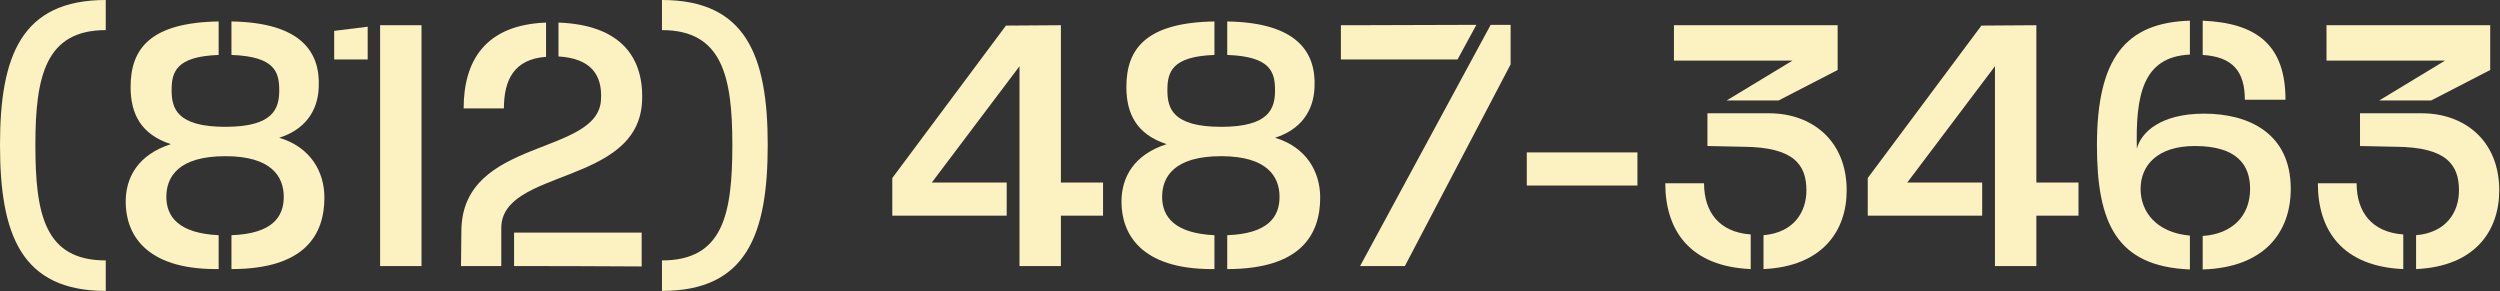<?xml version="1.0" encoding="UTF-8" standalone="no"?><!DOCTYPE svg PUBLIC "-//W3C//DTD SVG 1.1//EN" "http://www.w3.org/Graphics/SVG/1.1/DTD/svg11.dtd"><svg width="100%" height="100%" viewBox="0 0 910 106" version="1.1" xmlns="http://www.w3.org/2000/svg" xmlns:xlink="http://www.w3.org/1999/xlink" xml:space="preserve" xmlns:serif="http://www.serif.com/" style="fill-rule:evenodd;clip-rule:evenodd;stroke-linejoin:round;stroke-miterlimit:2;"><rect x="0" y="0" width="910" height="106" fill="#333333" stroke="none"/><path d="M38.493,105.89l0,-11.095c-22.192,0 -25.616,-16.713 -25.616,-42.055c0,-24.932 3.698,-41.781 25.616,-41.781l0,-10.959c-30.685,0 -38.493,20.274 -38.493,52.74c0,32.602 7.671,53.15 38.493,53.15Z" style="fill:#fcf1c0;fill-rule:nonzero;"/><path d="M118.082,71.918c0,-9.452 -5.068,-18.356 -16.438,-21.781c9.178,-2.877 14.109,-9.589 14.383,-18.493c0.548,-12.74 -6.438,-23.425 -31.78,-23.836l0,12.192c15.89,0.548 17.397,6.301 17.397,12.877c0,6.575 -2.055,13.287 -19.589,13.287c-17.671,0 -19.589,-6.712 -19.589,-13.287c0,-6.576 1.507,-12.329 17.123,-12.877l0,-12.192c-24.657,0.411 -32.055,9.726 -32.055,23.836c0,9.726 3.699,17.26 14.658,20.822c-11.918,3.835 -16.439,12.055 -16.439,20.959c0,11.506 6.85,24.52 32.877,24.52l0.959,0l0,-12.329c-14.521,-0.685 -19.041,-6.712 -19.041,-13.972c0,-7.26 4.384,-14.795 21.507,-14.795c16.849,0 21.233,7.535 21.233,14.795c0,7.26 -4.11,13.424 -19.041,13.972l0,12.329c26.986,0 33.835,-12.74 33.835,-26.027Z" style="fill:#fcf1c0;fill-rule:nonzero;"/><path d="M133.836,21.644l0,-11.918l-12.192,1.507l0,10.411l12.192,0Zm19.589,75.205l0,-87.671l-14.658,0l-0.411,0l0,87.671l15.069,0Z" style="fill:#fcf1c0;fill-rule:nonzero;"/><path d="M198.767,20.685l0,-12.466c-22.192,0.822 -30,13.973 -30,31.233l14.658,0c0,-10.548 3.835,-17.945 15.342,-18.767Zm34.932,16.438c0.822,-16.164 -7.672,-28.082 -30.411,-28.904l0,12.329c11.643,0.685 16.027,6.575 15.479,15.753c-1.096,20.548 -50.274,13.699 -50.822,47.398l-0.137,13.15l14.658,0l0,-7.397l0,-6.438c0,-21.644 49.589,-15.48 51.233,-45.891Zm-0.137,59.863l0,-12.328l-46.439,0l0,12.191c15.069,0 23.699,0 46.439,0.137Z" style="fill:#fcf1c0;fill-rule:nonzero;"/><path d="M279.452,52.74c0,-32.466 -7.945,-52.74 -38.493,-52.74l0,10.959c21.918,0 25.616,16.849 25.616,41.781c0,25.342 -3.424,42.055 -25.616,42.055l0,11.095c30.822,0 38.493,-20.548 38.493,-53.15Z" style="fill:#fcf1c0;fill-rule:nonzero;"/><path d="M401.507,78.493l0,-12.055l-15.343,0l0,-57.26l-20,0.137l-41.37,55.48l0,13.698l41.644,0l0,-12.055l-27.26,0l31.918,-42.328l0,72.739l15.068,0l0,-18.356l15.343,0Z" style="fill:#fcf1c0;fill-rule:nonzero;"/><path d="M480.548,71.918c0,-9.452 -5.069,-18.356 -16.438,-21.781c9.178,-2.877 14.109,-9.589 14.383,-18.493c0.548,-12.74 -6.438,-23.425 -31.781,-23.836l0,12.192c15.891,0.548 17.398,6.301 17.398,12.877c0,6.575 -2.055,13.287 -19.589,13.287c-17.672,0 -19.59,-6.712 -19.59,-13.287c0,-6.576 1.507,-12.329 17.124,-12.877l0,-12.192c-24.658,0.411 -32.055,9.726 -32.055,23.836c0,9.726 3.699,17.26 14.657,20.822c-11.917,3.835 -16.438,12.055 -16.438,20.959c0,11.506 6.849,24.52 32.877,24.52l0.959,0l0,-12.329c-14.521,-0.685 -19.041,-6.712 -19.041,-13.972c0,-7.26 4.383,-14.795 21.507,-14.795c16.849,0 21.232,7.535 21.232,14.795c0,7.26 -4.109,13.424 -19.041,13.972l0,12.329c26.987,0 33.836,-12.74 33.836,-26.027Z" style="fill:#fcf1c0;fill-rule:nonzero;"/><path d="M537.397,9.041l-43.972,0.137l-5.343,0l0,12.466l42.466,0l6.849,-12.603Zm12.466,14.384l0,-14.384l-7.26,0l-47.535,87.808l16.302,0l38.493,-73.424Z" style="fill:#fcf1c0;fill-rule:nonzero;"/><rect x="555.753" y="55.479" width="40.274" height="12.055" style="fill:#fcf1c0;fill-rule:nonzero;"/><path d="M668.904,25.479l0,-16.301l-59.589,0l0,12.877l43.151,0l-23.973,14.52l18.904,0l21.507,-11.096Zm3.288,43.836c0,-18.356 -12.877,-28.082 -28.219,-28.082l-22.466,0l0,11.918l13.15,0.274c18.357,0.137 22.877,6.575 22.877,15.89c0,7.808 -4.52,15.343 -15.616,16.301l0,12.329c21.507,-0.959 30.274,-13.972 30.274,-28.63Zm-34.932,28.63l0,-12.603c-11.507,-0.821 -16.986,-8.219 -16.986,-18.63l-14.11,0c0,17.124 8.904,30.274 31.096,31.233Z" style="fill:#fcf1c0;fill-rule:nonzero;"/><path d="M756.575,78.493l0,-12.055l-15.342,0l0,-57.26l-20,0.137l-41.37,55.48l0,13.698l41.644,0l0,-12.055l-27.26,0l31.917,-42.328l0,72.739l15.069,0l0,-18.356l15.342,0Z" style="fill:#fcf1c0;fill-rule:nonzero;"/><path d="M831.918,36.301c0,-19.726 -10.274,-27.945 -30.137,-28.767l0,12.466c10.959,0.685 15.342,6.027 15.342,16.301l14.795,0Zm1.918,32.466c0,-20.411 -15.48,-27.397 -31.507,-27.397c-15.617,0 -22.877,6.575 -24.521,12.74c-0.411,-19.042 1.918,-33.425 19.315,-34.247l0,-12.329c-23.424,0.685 -33.835,13.699 -33.835,45.343c0,28.356 7.123,44.109 33.835,45.205l0,-12.329c-12.329,-1.095 -17.945,-8.767 -17.945,-16.986c0,-8.493 6.027,-15.616 19.726,-15.616c15.343,0 20.137,6.849 20.137,15.616c0,10 -6.712,16.438 -17.26,17.123l0,12.192c22.739,-0.685 32.055,-13.835 32.055,-29.315Z" style="fill:#fcf1c0;fill-rule:nonzero;"/><path d="M906.438,25.479l0,-16.301l-59.589,0l0,12.877l43.151,0l-23.973,14.52l18.904,0l21.507,-11.096Zm3.288,43.836c0,-18.356 -12.877,-28.082 -28.219,-28.082l-22.466,0l0,11.918l13.151,0.274c18.356,0.137 22.876,6.575 22.876,15.89c0,7.808 -4.52,15.343 -15.616,16.301l0,12.329c21.507,-0.959 30.274,-13.972 30.274,-28.63Zm-34.932,28.63l0,-12.603c-11.506,-0.821 -16.986,-8.219 -16.986,-18.63l-14.109,0c0,17.124 8.904,30.274 31.095,31.233Z" style="fill:#fcf1c0;fill-rule:nonzero;"/></svg>